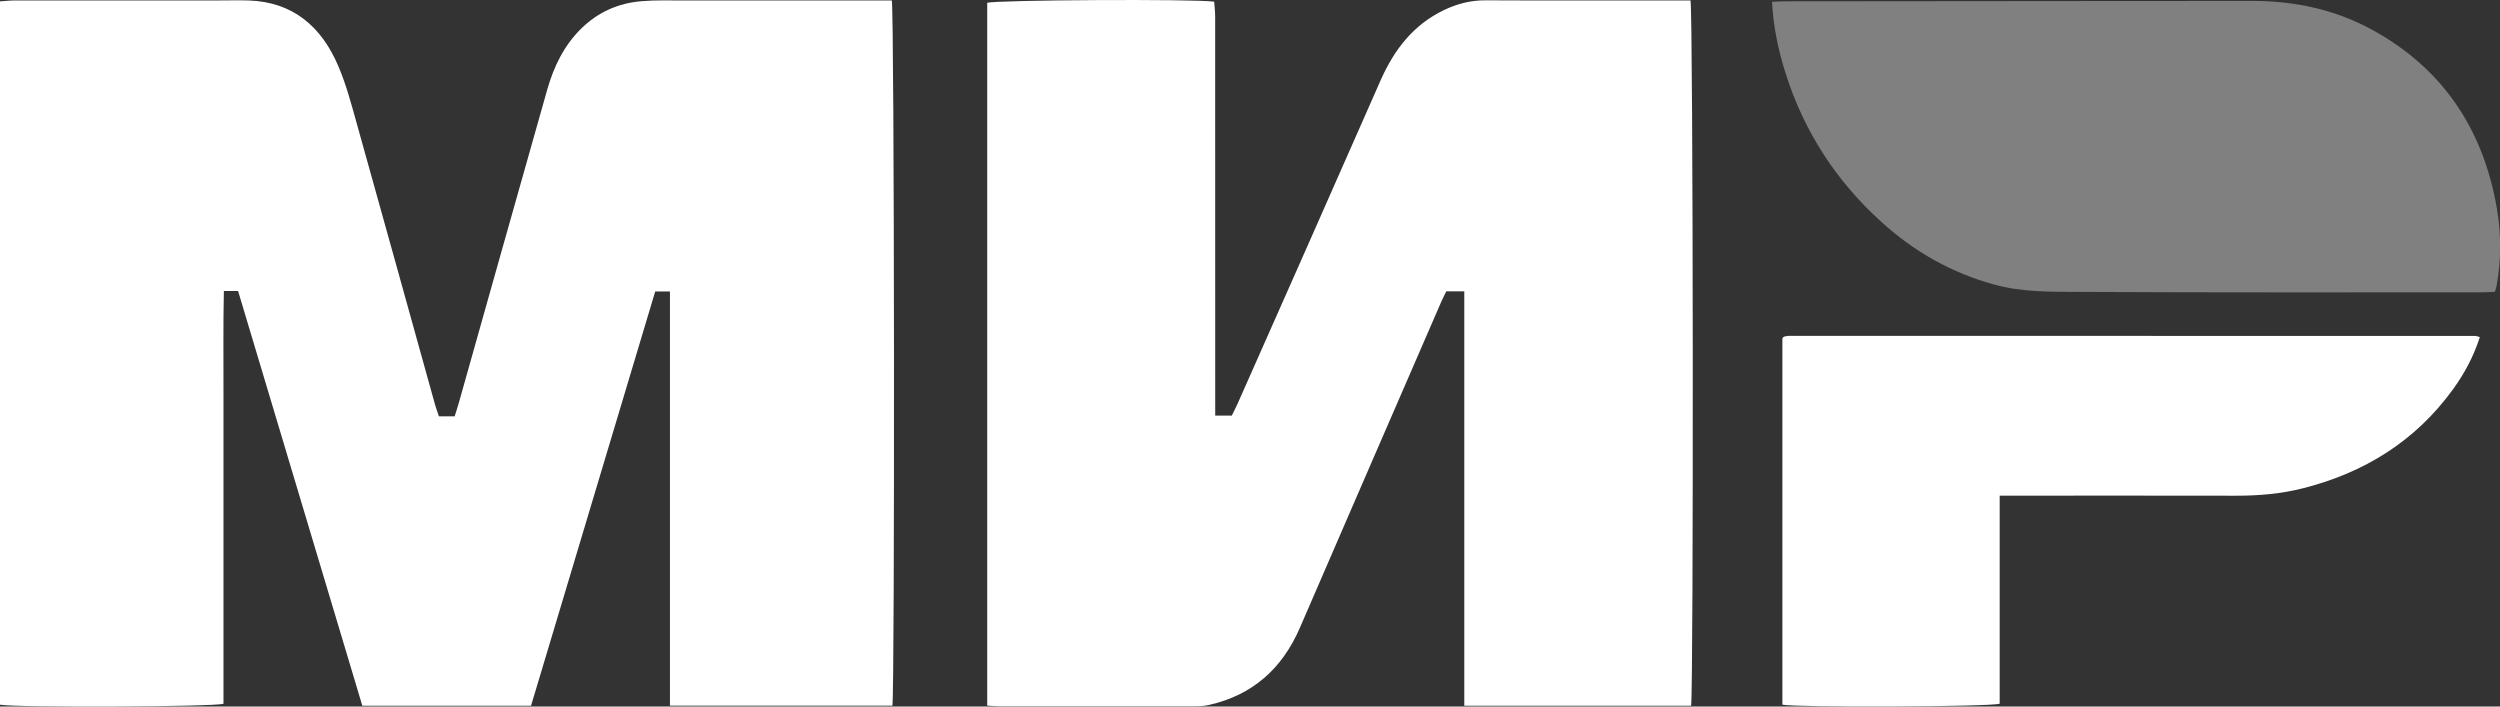<svg width="46" height="13" viewBox="0 0 46 13" fill="none" xmlns="http://www.w3.org/2000/svg">
<rect x="0" y="0" width="46" height="13" fill="#333333" stroke="none"/>
<g clip-path="url(#clip0_481_377)">
<path d="M16.42 12.984H12.327V5.363H12.056C11.294 7.904 10.534 10.442 9.771 12.986H6.667C5.907 10.448 5.144 7.904 4.381 5.355H4.119C4.105 5.989 4.114 6.62 4.112 7.251C4.111 7.885 4.112 8.519 4.112 9.153C4.112 9.787 4.112 10.421 4.112 11.054C4.112 11.688 4.112 12.321 4.112 12.949C3.96 13.007 0.25 13.021 0 12.966V0.025C0.088 0.02 0.173 0.009 0.258 0.009C1.524 0.008 2.79 0.008 4.056 0.008C4.232 0.008 4.409 0.003 4.585 0.009C5.391 0.039 5.918 0.489 6.228 1.224C6.37 1.557 6.464 1.913 6.562 2.264C7.047 3.994 7.526 5.726 8.008 7.457C8.027 7.523 8.052 7.588 8.076 7.66H8.366C8.389 7.584 8.416 7.507 8.438 7.428C8.981 5.503 9.522 3.577 10.068 1.653C10.188 1.229 10.375 0.842 10.69 0.53C11.004 0.221 11.38 0.056 11.807 0.022C12.064 0 12.323 0.009 12.581 0.009C13.779 0.008 14.977 0.008 16.174 0.008H16.409C16.457 0.187 16.465 12.744 16.42 12.984V12.984Z" fill="white"/>
<path d="M31.115 12.985H26.943V5.361H26.611C26.582 5.423 26.547 5.49 26.516 5.56C25.65 7.557 24.781 9.553 23.918 11.551C23.589 12.311 23.041 12.789 22.254 12.969C22.175 12.987 22.093 12.995 22.012 12.995C20.801 12.996 19.589 12.996 18.378 12.995C18.312 12.995 18.245 12.988 18.165 12.983V0.052C18.305 -0.001 21.983 -0.022 22.341 0.031C22.347 0.12 22.359 0.214 22.359 0.309C22.36 2.661 22.36 5.013 22.36 7.365V7.647H22.665C22.696 7.582 22.736 7.509 22.769 7.434C23.648 5.451 24.528 3.469 25.401 1.483C25.652 0.912 26.009 0.453 26.57 0.185C26.814 0.068 27.065 0.004 27.338 0.006C28.515 0.012 29.693 0.008 30.87 0.008C30.951 0.008 31.031 0.008 31.105 0.008C31.155 0.188 31.163 12.747 31.116 12.985L31.115 12.985Z" fill="white"/>
<path d="M45.907 5.369C45.822 5.373 45.749 5.379 45.675 5.379C43.206 5.379 40.735 5.384 38.266 5.371C37.745 5.368 37.219 5.379 36.705 5.239C35.919 5.026 35.226 4.636 34.619 4.085C33.792 3.337 33.195 2.426 32.853 1.343C32.722 0.928 32.63 0.503 32.605 0.033C32.685 0.03 32.762 0.024 32.84 0.024C34.676 0.022 36.514 0.02 38.351 0.019C39.378 0.018 40.405 0.019 41.433 0.017C42.229 0.015 42.989 0.178 43.691 0.572C44.946 1.274 45.684 2.367 45.939 3.814C46.024 4.296 46.024 4.779 45.937 5.261C45.932 5.288 45.922 5.314 45.907 5.368V5.369Z" fill="#808080"/>
<path d="M45.629 6.203C45.513 6.563 45.344 6.875 45.136 7.162C44.441 8.121 43.504 8.694 42.392 8.98C41.98 9.086 41.562 9.122 41.138 9.121C39.777 9.118 38.416 9.12 37.055 9.12C36.975 9.12 36.895 9.12 36.794 9.12V12.948C36.63 13.007 33.039 13.019 32.796 12.966V6.225C32.803 6.215 32.807 6.209 32.812 6.205C32.817 6.2 32.823 6.195 32.829 6.194C32.855 6.188 32.882 6.18 32.908 6.18C37.12 6.18 41.332 6.18 45.544 6.181C45.564 6.181 45.583 6.19 45.63 6.203H45.629Z" fill="white"/>
</g>
<defs>
<clipPath id="clip0_481_377">
<rect width="46" height="13" fill="white"/>
</clipPath>
</defs>
</svg>
